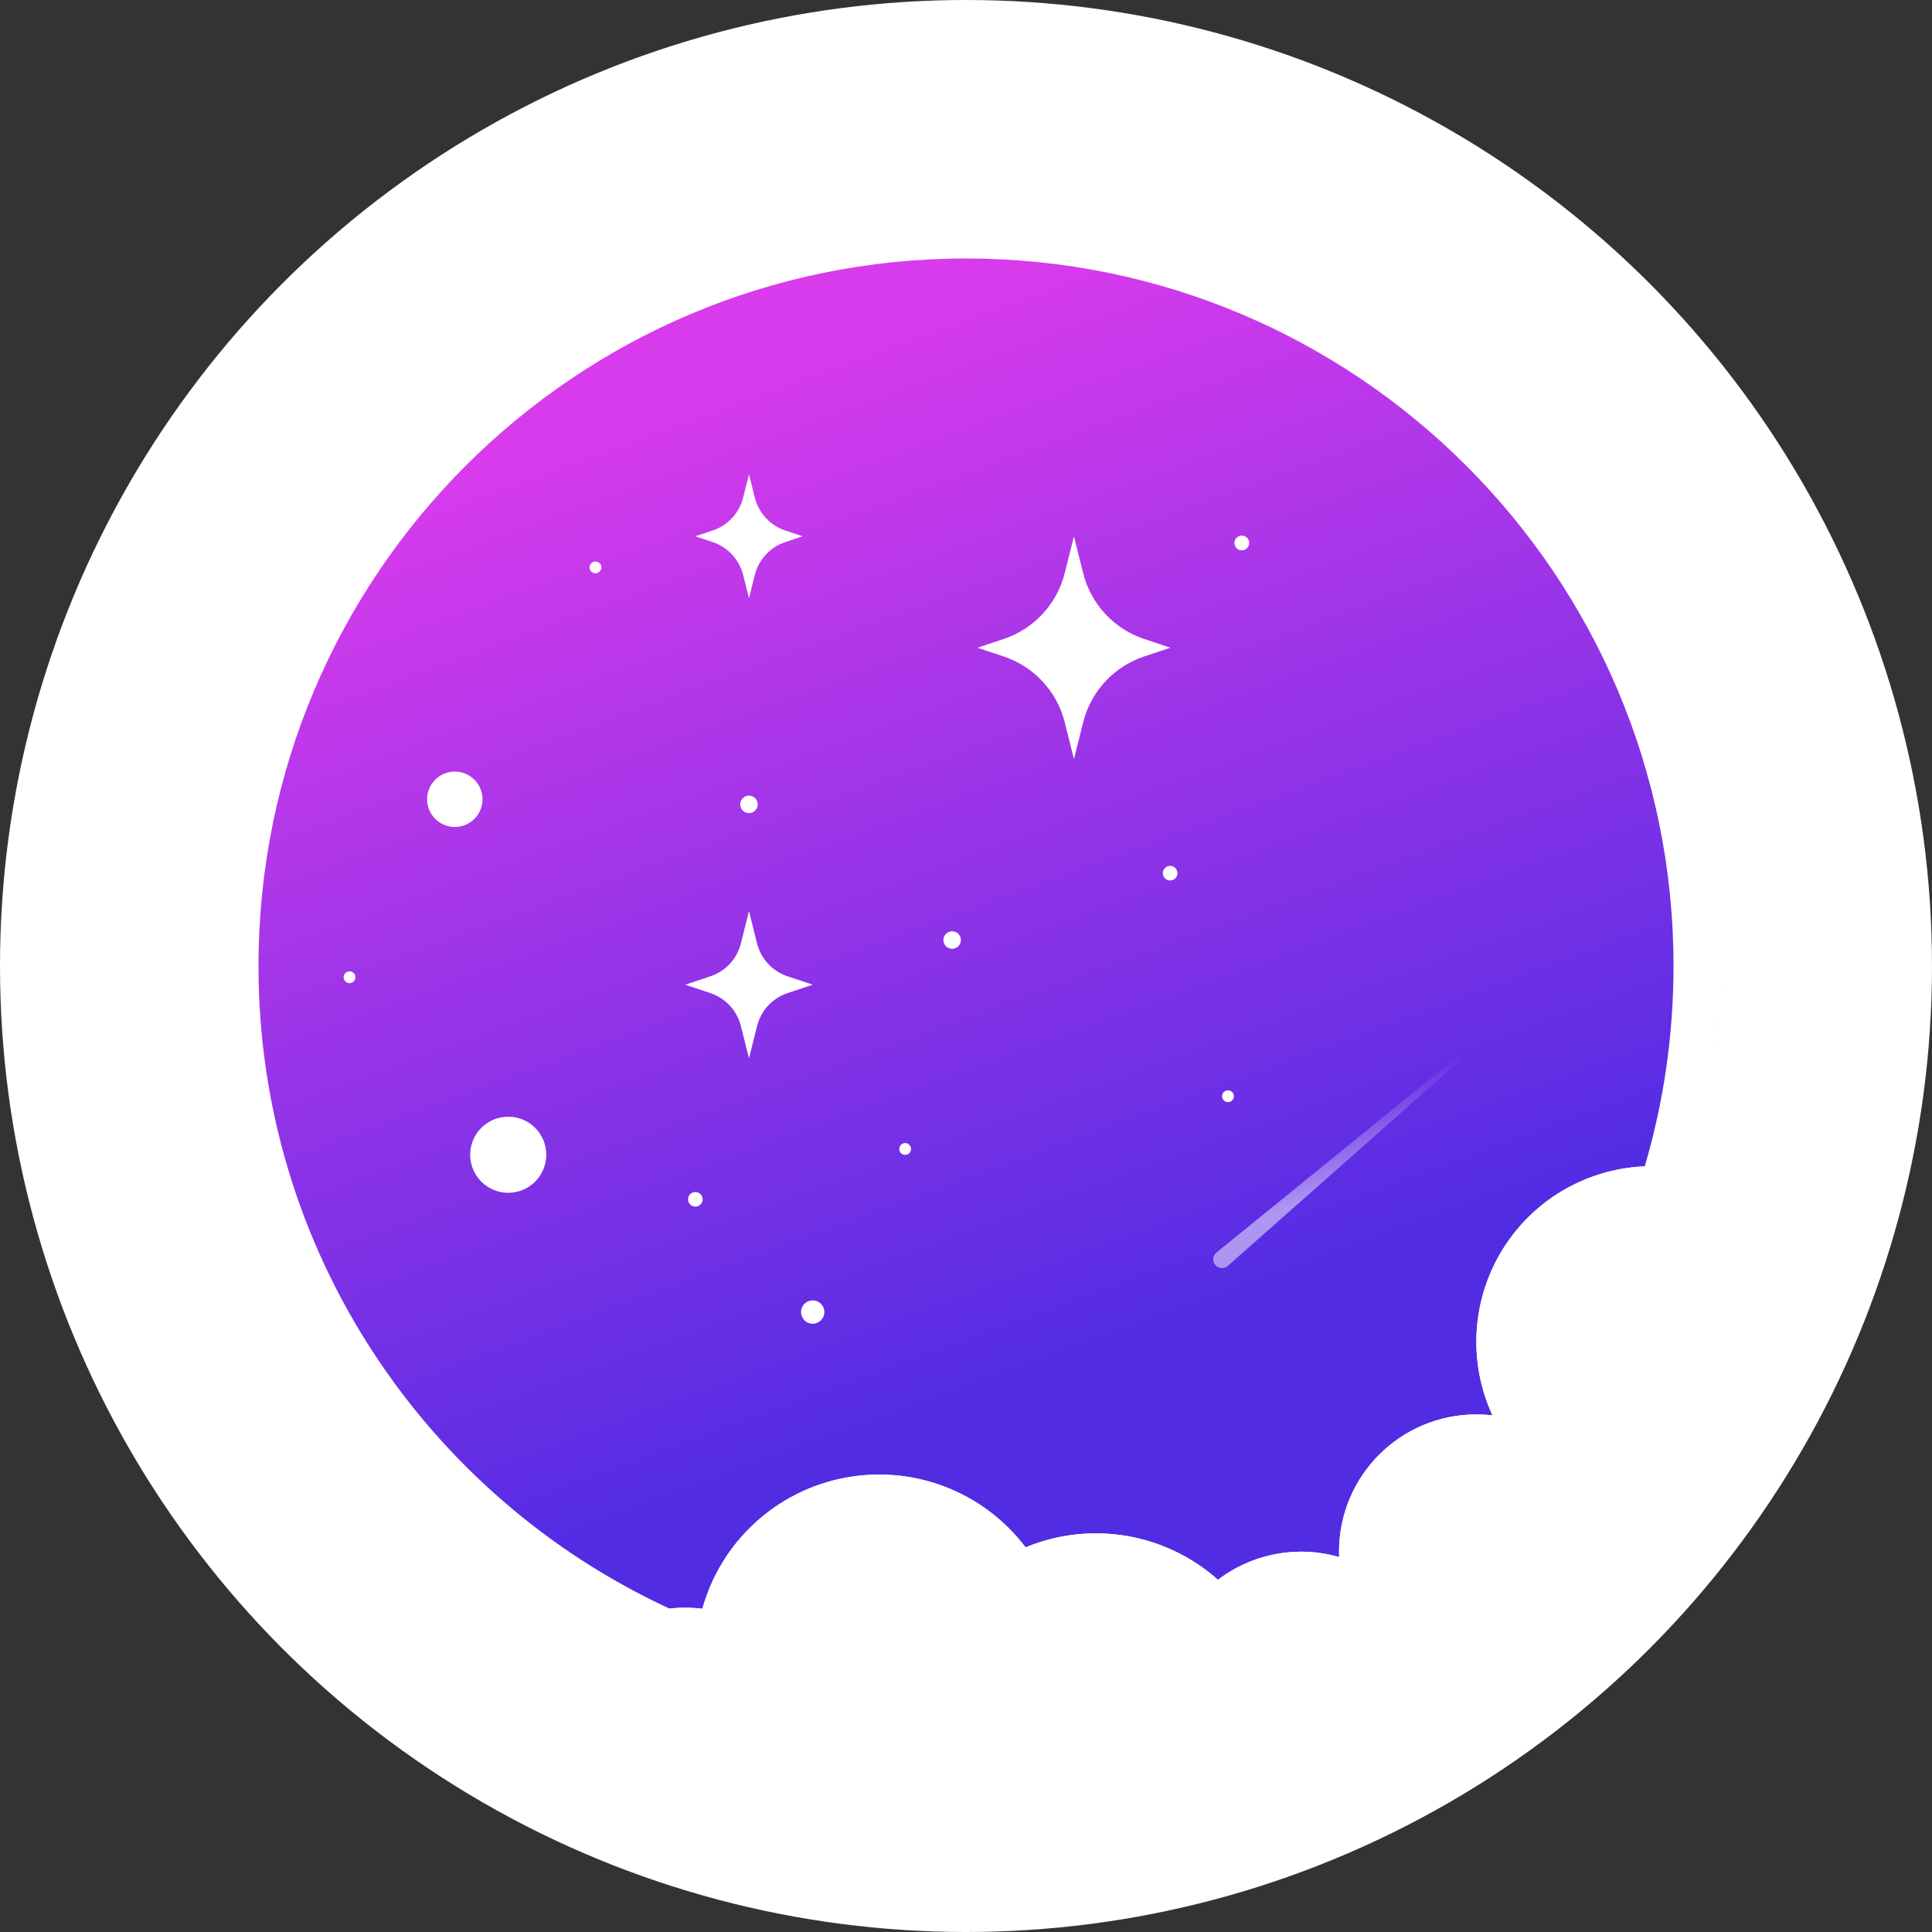 <?xml version="1.0" encoding="UTF-8"?>
<svg width="1024px" height="1024px" viewBox="0 0 1024 1024" version="1.1" xmlns="http://www.w3.org/2000/svg" xmlns:xlink="http://www.w3.org/1999/xlink">
    <rect x="0" y="0" width="1024" height="1024" fill="#333333" stroke="none"/>
    <title>切片</title>
    <defs>
        <linearGradient x1="32.812%" y1="9.488%" x2="65.559%" y2="91.882%" id="linearGradient-1">
            <stop stop-color="#D83BEC" offset="0%"></stop>
            <stop stop-color="#512CE3" offset="87%"></stop>
        </linearGradient>
        <linearGradient x1="44.986%" y1="37.412%" x2="56.356%" y2="63.835%" id="linearGradient-2">
            <stop stop-color="#FFFFFF" stop-opacity="0" offset="0%"></stop>
            <stop stop-color="#FFFFFF" offset="100%"></stop>
        </linearGradient>
    </defs>
    <g id="上传" stroke="none" stroke-width="1" fill="none" fill-rule="evenodd">
        <g id="1024-圆形">
            <g>
                <circle id="椭圆形" fill="#FFFFFF" fill-rule="nonzero" cx="512" cy="512" r="512"></circle>
                <g id="LOGO-彩色" transform="translate(112, 112)">
                    <path d="M730.567,512.169 C730.413,512.228 730.259,512.287 730.105,512.346 C730.009,512.383 729.914,512.42 729.818,512.457 C729.675,512.513 729.532,512.569 729.389,512.625 C728.82,512.85 728.253,513.08 727.689,513.316 C727.184,513.527 726.68,513.743 726.178,513.963 C726.101,513.997 726.025,514.03 725.948,514.064 C725.731,514.16 725.514,514.257 725.297,514.355 C725.206,514.396 725.115,514.437 725.024,514.478 C724.8,514.58 724.577,514.683 724.353,514.787 C724.272,514.825 724.19,514.863 724.109,514.901 C723.904,514.997 723.699,515.093 723.494,515.191 C723.406,515.233 723.317,515.276 723.229,515.318 C722.046,515.887 720.874,516.481 719.715,517.1 C719.607,517.158 719.498,517.217 719.389,517.275 C719.201,517.376 719.014,517.478 718.828,517.58 C718.746,517.625 718.663,517.671 718.581,517.716 C718.377,517.829 718.174,517.942 717.971,518.056 C717.864,518.116 717.757,518.176 717.65,518.237 C717.511,518.316 717.373,518.394 717.235,518.474 C717.062,518.573 716.888,518.673 716.715,518.774 C716.624,518.827 716.533,518.881 716.442,518.934 C716.276,519.032 716.11,519.13 715.944,519.229 C715.388,519.56 714.835,519.897 714.286,520.239 C714.229,520.275 714.172,520.311 714.115,520.346 C713.89,520.487 713.666,520.629 713.442,520.772 C713.344,520.835 713.246,520.898 713.149,520.961 C712.986,521.065 712.825,521.17 712.663,521.276 C712.555,521.346 712.448,521.416 712.341,521.487 C712.155,521.61 711.969,521.733 711.784,521.857 C711.675,521.93 711.567,522.003 711.459,522.076 C711.327,522.164 711.196,522.254 711.065,522.343 C710.915,522.446 710.765,522.549 710.616,522.652 C710.491,522.738 710.367,522.825 710.243,522.911 C710.118,522.999 709.993,523.087 709.868,523.175 C709.669,523.315 709.471,523.456 709.274,523.598 C709.206,523.647 709.137,523.696 709.069,523.746 C708.889,523.876 708.709,524.006 708.53,524.138 C708.041,524.497 707.554,524.861 707.071,525.23 C706.958,525.316 706.846,525.403 706.733,525.489 C706.623,525.574 706.512,525.66 706.402,525.746 C706.221,525.887 706.04,526.029 705.859,526.171 C705.795,526.222 705.731,526.273 705.667,526.324 C705.491,526.464 705.315,526.604 705.14,526.746 C705.031,526.834 704.922,526.922 704.813,527.011 C704.696,527.106 704.58,527.201 704.464,527.297 C704.307,527.426 704.15,527.556 703.993,527.686 C703.899,527.765 703.805,527.843 703.711,527.922 C703.576,528.036 703.441,528.149 703.307,528.263 C703.142,528.404 702.977,528.545 702.813,528.686 C702.692,528.791 702.571,528.896 702.45,529.001 C701.979,529.412 701.51,529.828 701.046,530.249 C700.956,530.331 700.865,530.413 700.775,530.496 C700.649,530.611 700.524,530.726 700.4,530.841 C700.267,530.964 700.134,531.087 700.002,531.211 C699.874,531.331 699.746,531.451 699.619,531.571 C699.521,531.664 699.424,531.756 699.327,531.849 C699.188,531.981 699.05,532.114 698.912,532.247 C698.795,532.36 698.679,532.473 698.563,532.586 C698.451,532.695 698.34,532.804 698.229,532.913 C698.108,533.033 697.987,533.153 697.866,533.274 C697.409,533.729 696.957,534.19 696.508,534.656 L696.473,534.693 C696.386,534.783 696.299,534.874 696.212,534.965 C696.085,535.099 695.958,535.233 695.831,535.367 C695.726,535.479 695.621,535.591 695.516,535.703 C695.377,535.853 695.238,536.003 695.099,536.154 C695.019,536.241 694.94,536.328 694.86,536.415 C694.728,536.56 694.596,536.705 694.464,536.851 C694.354,536.973 694.245,537.095 694.136,537.217 C694.013,537.354 693.891,537.492 693.769,537.631 C693.68,537.731 693.592,537.832 693.504,537.932 C693.358,538.099 693.212,538.267 693.067,538.436 C692.992,538.523 692.917,538.611 692.842,538.698 C692.403,539.212 691.969,539.731 691.539,540.255 C668.981,567.824 664.134,605.849 679.055,638.195 C676.203,637.854 673.333,637.68 670.461,637.672 C630.285,637.676 597.719,670.246 597.719,710.422 C597.719,711.375 597.789,712.328 597.789,713.281 C591.377,711.428 584.819,710.488 578.295,710.428 L577.62,710.425 C561.876,710.426 546.356,715.547 533.547,725.32 C515.701,709.443 493.049,700.992 470.016,700.714 L468.936,700.707 C456.333,700.694 443.637,703.129 431.57,708.133 C413.274,683.949 385.032,669.986 355.425,669.548 L354.341,669.538 C348.197,669.515 341.998,670.076 335.822,671.249 C299.489,678.15 270.211,705.052 260.266,740.672 C257.301,740.302 254.316,740.115 251.328,740.109 C251.056,740.109 250.785,740.11 250.513,740.113 C250.427,740.113 250.342,740.114 250.256,740.115 C250.061,740.118 249.865,740.121 249.669,740.125 C249.555,740.128 249.44,740.131 249.326,740.134 C249.176,740.137 249.026,740.142 248.877,740.147 C248.766,740.15 248.655,740.154 248.545,740.158 C248.344,740.165 248.143,740.174 247.942,740.183 C247.871,740.186 247.799,740.189 247.728,740.193 C247.514,740.203 247.301,740.214 247.088,740.226 C247.028,740.23 246.967,740.233 246.907,740.237 C246.654,740.252 246.402,740.268 246.15,740.286 C246.119,740.288 246.089,740.29 246.058,740.292 C245.793,740.311 245.528,740.331 245.264,740.353 L245.204,740.358 C245.117,740.365 245.031,740.373 244.945,740.38 C244.785,740.394 244.626,740.408 244.467,740.423 C244.275,740.441 244.083,740.46 243.891,740.48 C243.825,740.486 243.759,740.493 243.694,740.5 C243.543,740.515 243.392,740.532 243.241,740.548 C243.075,740.567 242.909,740.586 242.742,740.605 C242.648,740.617 242.553,740.628 242.459,740.639 C242.274,740.662 242.089,740.685 241.905,740.709 C241.824,740.719 241.743,740.73 241.662,740.741 C241.435,740.771 241.209,740.802 240.982,740.834 C240.936,740.841 240.89,740.848 240.844,740.854 C240.348,740.926 239.853,741.003 239.359,741.085 C239.176,741.115 238.993,741.146 238.81,741.178 C238.664,741.204 238.518,741.229 238.371,741.256 C238.291,741.27 238.211,741.285 238.131,741.299 C237.947,741.333 237.762,741.368 237.578,741.403 C237.484,741.421 237.389,741.44 237.295,741.458 C237.135,741.489 236.975,741.521 236.815,741.554 C236.662,741.585 236.509,741.616 236.356,741.648 C236.302,741.66 236.247,741.671 236.193,741.683 C235.991,741.726 235.788,741.77 235.586,741.814 C235.521,741.829 235.455,741.843 235.39,741.858 C235.209,741.898 235.027,741.94 234.846,741.982 C234.582,742.043 234.32,742.106 234.057,742.17 C234.004,742.183 233.951,742.196 233.898,742.209 C233.697,742.258 233.496,742.308 233.296,742.36 C233.192,742.386 233.09,742.413 232.987,742.439 C232.8,742.488 232.614,742.537 232.427,742.587 C232.371,742.602 232.314,742.618 232.257,742.633 C232.063,742.686 231.869,742.739 231.676,742.793 C231.555,742.827 231.434,742.862 231.313,742.896 C231.203,742.928 231.093,742.959 230.983,742.991 C230.856,743.028 230.728,743.066 230.6,743.104 C230.114,743.248 229.63,743.398 229.147,743.552 C229.049,743.583 228.95,743.615 228.852,743.647 C228.646,743.714 228.439,743.782 228.234,743.851 C228.16,743.876 228.088,743.9 228.015,743.925 C227.848,743.981 227.68,744.039 227.513,744.097 C227.384,744.141 227.255,744.186 227.126,744.232 C226.994,744.278 226.861,744.326 226.729,744.373 C226.602,744.419 226.474,744.465 226.347,744.512 C226.236,744.552 226.124,744.593 226.013,744.635 C225.864,744.69 225.714,744.746 225.565,744.803 C225.438,744.851 225.312,744.899 225.185,744.948 L224.931,745.046 L224.931,745.046 L224.87,745.07 C224.708,745.133 224.547,745.197 224.385,745.261 L224.123,745.367 C224.117,745.369 224.113,745.371 224.109,745.372 C98.507,681.279 12.5,550.683 12.5,400 C12.5,185.99 185.99,12.5 400,12.5 C614.01,12.5 787.5,185.99 787.5,400 C787.5,436.958 782.326,472.708 772.663,506.565 C772.66,506.56 772.658,506.56 772.655,506.559 C772.625,506.557 772.598,506.554 772.57,506.551 C772.52,506.546 772.469,506.541 772.419,506.537 C772.153,506.511 771.887,506.487 771.621,506.464 C771.463,506.45 771.304,506.437 771.146,506.424 C770.972,506.41 770.798,506.396 770.624,506.383 C770.508,506.374 770.393,506.365 770.277,506.357 C770.039,506.34 769.8,506.323 769.562,506.308 C769.461,506.301 769.36,506.295 769.259,506.289 C769.037,506.275 768.815,506.262 768.593,506.25 C768.475,506.244 768.358,506.238 768.241,506.232 C768.051,506.223 767.861,506.214 767.671,506.205 C767.504,506.198 767.337,506.191 767.17,506.185 C767.029,506.179 766.887,506.174 766.745,506.169 C766.578,506.163 766.412,506.158 766.246,506.153 C765.92,506.144 765.593,506.136 765.267,506.13 C765.198,506.129 765.128,506.128 765.059,506.127 C764.789,506.123 764.52,506.119 764.251,506.118 C764.173,506.117 764.096,506.117 764.018,506.116 C763.766,506.115 763.513,506.115 763.26,506.116 C763.174,506.116 763.088,506.116 763.003,506.117 C762.756,506.118 762.509,506.121 762.263,506.124 C762.147,506.126 762.031,506.128 761.916,506.13 C761.729,506.133 761.542,506.137 761.355,506.142 C761.192,506.146 761.029,506.15 760.866,506.155 C760.717,506.159 760.568,506.164 760.419,506.169 C760.236,506.175 760.053,506.182 759.871,506.189 C759.731,506.195 759.592,506.201 759.452,506.207 C759.282,506.214 759.112,506.222 758.941,506.231 C758.706,506.243 758.471,506.255 758.236,506.269 C758.054,506.279 757.873,506.29 757.692,506.302 C757.464,506.316 757.236,506.332 757.007,506.348 C756.846,506.359 756.683,506.371 756.521,506.384 C756.371,506.395 756.221,506.407 756.071,506.419 C755.903,506.433 755.735,506.447 755.567,506.461 C755.402,506.476 755.237,506.49 755.072,506.505 C754.926,506.519 754.78,506.533 754.634,506.547 C754.427,506.567 754.221,506.587 754.014,506.609 C753.915,506.619 753.815,506.629 753.716,506.64 C753.479,506.665 753.242,506.692 753.005,506.719 C752.907,506.73 752.808,506.741 752.71,506.753 C752.451,506.784 752.191,506.815 751.932,506.848 C751.876,506.855 751.821,506.862 751.765,506.869 C751.179,506.944 750.594,507.025 750.01,507.111 C749.677,507.16 749.345,507.211 749.012,507.264 C748.98,507.269 748.948,507.274 748.916,507.279 C748.732,507.308 748.549,507.338 748.367,507.369 C748.181,507.399 747.996,507.431 747.811,507.462 C747.731,507.476 747.651,507.49 747.571,507.504 C747.332,507.546 747.095,507.588 746.857,507.632 C746.745,507.652 746.633,507.673 746.521,507.694 C746.314,507.732 746.106,507.772 745.899,507.812 C745.774,507.836 745.649,507.861 745.523,507.886 C745.373,507.915 745.223,507.945 745.072,507.976 C744.887,508.014 744.703,508.052 744.519,508.09 C744.333,508.129 744.146,508.169 743.959,508.209 C743.855,508.232 743.75,508.254 743.646,508.277 C743.357,508.341 743.069,508.405 742.781,508.471 C742.568,508.52 742.355,508.57 742.142,508.62 C742.023,508.648 741.904,508.677 741.785,508.706 C741.641,508.74 741.497,508.775 741.352,508.811 C741.154,508.86 740.956,508.909 740.759,508.959 C740.658,508.985 740.557,509.01 740.457,509.036 C740.244,509.091 740.031,509.146 739.818,509.202 C739.713,509.23 739.608,509.258 739.504,509.286 C739.302,509.34 739.1,509.395 738.899,509.45 C738.762,509.488 738.624,509.526 738.487,509.564 C738.281,509.622 738.076,509.68 737.87,509.739 C737.789,509.763 737.707,509.786 737.626,509.81 C737.403,509.875 737.18,509.94 736.957,510.007 C736.845,510.04 736.733,510.074 736.621,510.108 C735.681,510.392 734.745,510.692 733.814,511.006 C733.706,511.043 733.597,511.08 733.488,511.117 C733.336,511.169 733.185,511.221 733.033,511.274 C732.865,511.332 732.697,511.391 732.529,511.45 C732.34,511.517 732.15,511.585 731.961,511.653 C731.875,511.684 731.789,511.716 731.702,511.747 C731.461,511.835 731.22,511.924 730.979,512.014 L730.862,512.058 L730.862,512.058 Z M799.998,401.777 C799.929,421.385 798.418,440.94 795.487,460.284 C798.459,440.623 800,420.491 800,400 L800,400 Z" id="天空" fill="url(#linearGradient-1)" fill-rule="nonzero"></path>
                    <g id="星辰大海LOGO-黑白" fill-rule="evenodd" stroke-width="1">
                        <path d="M256.547,519.805 C258.683,519.805 260.414,521.536 260.414,523.672 C260.414,525.808 258.683,527.539 256.547,527.539 C254.411,527.539 252.68,525.808 252.68,523.672 C252.68,521.536 254.411,519.805 256.547,519.805 Z M367.742,493.852 C369.468,493.852 370.867,495.251 370.867,496.977 C370.867,498.702 369.468,500.102 367.742,500.102 C366.016,500.102 364.617,498.702 364.617,496.977 C364.617,495.251 366.016,493.852 367.742,493.852 Z M73.266,402.836 C74.992,402.836 76.391,404.235 76.391,405.961 C76.391,407.687 74.992,409.086 73.266,409.086 C71.54,409.086 70.141,407.687 70.141,405.961 C70.141,404.235 71.54,402.836 73.266,402.836 Z M392.656,381.602 C395.219,381.602 397.297,383.679 397.297,386.242 C397.297,388.805 395.219,390.883 392.656,390.883 C390.093,390.883 388.016,388.805 388.016,386.242 C388.016,383.679 390.093,381.602 392.656,381.602 Z M504.623,349.329 C505.44,347.356 507.702,346.419 509.676,347.236 C511.649,348.054 512.586,350.316 511.769,352.289 C510.951,354.262 508.689,355.199 506.716,354.382 C504.743,353.565 503.806,351.302 504.623,349.329 Z M284.977,309.695 C287.54,309.695 289.617,311.773 289.617,314.336 C289.617,316.899 287.54,318.977 284.977,318.977 C282.414,318.977 280.336,316.899 280.336,314.336 C280.336,311.773 282.414,309.695 284.977,309.695 Z M203.609,185.594 C205.335,185.594 206.734,186.993 206.734,188.719 C206.734,190.445 205.335,191.844 203.609,191.844 C201.883,191.844 200.484,190.445 200.484,188.719 C200.484,186.993 201.883,185.594 203.609,185.594 Z M546.195,171.875 C547.228,171.862 548.223,172.265 548.957,172.991 C549.692,173.718 550.104,174.709 550.102,175.742 C550.117,177.326 549.176,178.762 547.717,179.379 C546.259,179.996 544.573,179.671 543.447,178.557 C542.322,177.443 541.981,175.76 542.583,174.296 C543.185,172.831 544.612,171.875 546.195,171.875 Z" id="小圆点" fill="#FFFFFF" fill-rule="nonzero" style="mix-blend-mode: overlay;"></path>
                        <path d="M284.977,370.883 L289.25,387.992 C291.3,396.198 297.399,402.789 305.422,405.469 L305.422,405.469 L318.75,409.914 L305.422,414.367 C297.4,417.044 291.301,423.632 289.25,431.836 L289.25,431.836 L284.977,448.945 L280.695,431.836 C278.647,423.631 272.547,417.041 264.523,414.367 L264.523,414.367 L251.195,409.914 L264.523,405.469 C272.548,402.792 278.648,396.2 280.695,387.992 L280.695,387.992 L284.977,370.883 Z M457.207,172.444 C457.233,172.444 457.257,172.46 457.266,172.484 L457.266,172.484 L462.078,191.719 C466.181,208.132 478.382,221.314 494.43,226.672 L494.43,226.672 L508.148,231.242 C508.173,231.251 508.189,231.275 508.189,231.301 C508.189,231.327 508.173,231.35 508.148,231.359 L508.148,231.359 L494.43,235.938 C478.383,241.299 466.185,254.484 462.086,270.898 L462.086,270.898 L457.273,290.133 C457.264,290.157 457.241,290.174 457.215,290.174 C457.189,290.174 457.165,290.157 457.156,290.133 L457.156,290.133 L452.344,270.898 C448.242,254.48 436.037,241.295 419.984,235.938 L419.984,235.938 L406.25,231.367 C406.226,231.358 406.209,231.335 406.209,231.309 C406.209,231.282 406.226,231.259 406.25,231.25 L406.25,231.25 L419.992,226.672 C436.04,221.314 448.241,208.132 452.344,191.719 L452.344,191.719 L457.148,172.484 C457.158,172.46 457.181,172.444 457.207,172.444 Z M284.977,139.391 L288.055,151.703 C290.105,159.909 296.204,166.5 304.227,169.18 L304.227,169.18 L313.406,172.242 L304.227,175.305 C296.203,177.979 290.103,184.568 288.055,192.773 L288.055,192.773 L284.977,205.086 L281.898,192.773 C279.844,184.568 273.743,177.98 265.719,175.305 L265.719,175.305 L256.547,172.242 L265.719,169.18 C273.742,166.499 279.843,159.909 281.898,151.703 L281.898,151.703 L284.977,139.391 Z" id="四角星" fill="#FFFFFF" fill-rule="nonzero"></path>
                        <path d="M318.75,577.227 C322.167,577.227 324.938,579.997 324.938,583.414 C324.938,585.917 323.43,588.173 321.118,589.131 C318.806,590.088 316.144,589.559 314.375,587.789 C312.605,586.02 312.076,583.358 313.033,581.046 C313.991,578.734 316.247,577.227 318.75,577.227 Z M138.74,492.322 C143.002,482.034 154.797,477.148 165.086,481.409 C175.375,485.671 180.26,497.467 175.999,507.755 C171.737,518.044 159.942,522.929 149.653,518.668 C139.364,514.406 134.479,502.611 138.74,492.322 Z M538.852,465.898 C540.577,465.898 541.977,467.298 541.977,469.023 C541.977,470.749 540.577,472.148 538.852,472.148 C537.126,472.148 535.727,470.749 535.727,469.023 C535.727,467.298 537.126,465.898 538.852,465.898 Z M129.055,296.945 C137.166,296.945 143.742,303.521 143.742,311.633 C143.742,319.744 137.166,326.32 129.055,326.32 C120.943,326.32 114.367,319.744 114.367,311.633 C114.367,303.521 120.943,296.945 129.055,296.945 Z" id="大圆点" fill="#FFFFFF" fill-rule="nonzero"></path>
                        <path d="M532.75,551.875 L706.117,410.938 L538.758,558.945 C537.516,560.044 535.782,560.396 534.21,559.869 C532.638,559.343 531.466,558.018 531.136,556.393 C530.806,554.768 531.367,553.091 532.609,551.992 L532.75,551.875 Z" id="流星-渐变" fill="url(#linearGradient-2)" fill-rule="nonzero" opacity="0.5"></path>
                        <path d="M400,-7.03437308e-13 C620.914,-7.03437308e-13 800,179.086 800,400 C800,440.996 793.833,480.551 782.375,517.788 C782.246,518.185 782.123,518.584 781.999,518.982 C781.613,520.246 781.215,521.503 780.81,522.759 C780.624,523.317 780.441,523.879 780.258,524.439 C779.872,525.64 779.475,526.835 779.072,528.028 C778.877,528.587 778.686,529.149 778.494,529.71 C778.077,530.945 777.649,532.174 777.215,533.401 C777.098,533.716 776.985,534.034 776.872,534.351 C775.889,537.126 774.87,539.885 773.823,542.629 C773.731,542.855 773.643,543.084 773.555,543.312 C773.117,544.469 772.669,545.62 772.216,546.769 C771.967,547.385 771.722,548.002 771.475,548.619 C771.05,549.694 770.616,550.764 770.177,551.831 C769.894,552.51 769.612,553.191 769.329,553.87 C768.888,554.939 768.439,556.003 767.985,557.065 C767.686,557.753 767.389,558.442 767.091,559.129 C766.661,560.13 766.224,561.126 765.783,562.12 C765.436,562.891 765.091,563.662 764.743,564.432 C763.922,566.261 763.084,568.08 762.233,569.892 C761.899,570.593 761.567,571.295 761.232,571.996 C760.784,572.944 760.329,573.888 759.871,574.83 C759.5,575.585 759.129,576.34 758.756,577.094 C758.296,578.033 757.829,578.968 757.358,579.901 C756.969,580.665 756.581,581.428 756.19,582.191 C755.729,583.098 755.261,584.002 754.79,584.904 C754.357,585.727 753.923,586.55 753.487,587.371 C753.048,588.205 752.604,589.034 752.156,589.862 C751.66,590.775 751.163,591.687 750.662,592.597 C749.916,593.958 749.16,595.313 748.396,596.663 C747.873,597.583 747.348,598.501 746.821,599.417 C746.364,600.214 745.903,601.008 745.439,601.801 C744.93,602.665 744.42,603.529 743.907,604.391 C743.447,605.168 742.983,605.941 742.516,606.713 C741.988,607.582 741.458,608.451 740.924,609.318 C740.47,610.06 740.012,610.799 739.552,611.536 C739.004,612.41 738.455,613.282 737.902,614.152 C737.441,614.883 736.976,615.61 736.508,616.335 C735.524,617.86 734.532,619.378 733.529,620.889 C733.203,621.384 732.873,621.878 732.543,622.371 C731.817,623.45 731.088,624.527 730.354,625.6 C729.908,626.255 729.46,626.906 729.009,627.557 C728.38,628.462 727.748,629.365 727.113,630.266 C726.631,630.953 726.145,631.637 725.657,632.32 C725.028,633.197 724.398,634.072 723.763,634.945 C723.279,635.613 722.793,636.278 722.304,636.941 C721.601,637.894 720.894,638.845 720.184,639.793 C719.764,640.353 719.343,640.912 718.92,641.47 C717.799,642.946 716.67,644.415 715.53,645.875 C715.273,646.206 715.014,646.536 714.755,646.866 C713.835,648.037 712.91,649.201 711.978,650.361 C711.555,650.889 711.129,651.416 710.702,651.941 C709.936,652.884 709.167,653.823 708.393,654.758 C707.913,655.339 707.432,655.919 706.949,656.496 C706.176,657.42 705.399,658.34 704.618,659.257 C704.162,659.792 703.705,660.326 703.247,660.858 C702.365,661.882 701.478,662.901 700.587,663.916 C700.224,664.329 699.86,664.742 699.495,665.153 C698.247,666.562 696.988,667.963 695.72,669.354 C695.429,669.674 695.138,669.992 694.846,670.31 C693.866,671.378 692.881,672.441 691.889,673.499 C691.415,674.005 690.939,674.51 690.462,675.013 C689.62,675.903 688.773,676.788 687.923,677.67 C687.439,678.172 686.955,678.671 686.469,679.17 C685.541,680.122 684.608,681.07 683.67,682.013 C683.272,682.413 682.873,682.813 682.473,683.212 C681.304,684.378 680.127,685.537 678.944,686.689 C678.757,686.87 678.571,687.051 678.384,687.232 C677.006,688.569 675.617,689.896 674.22,691.212 C673.904,691.51 673.586,691.808 673.268,692.105 C672.2,693.106 671.126,694.1 670.046,695.089 C669.572,695.522 669.097,695.955 668.621,696.387 C667.668,697.252 666.711,698.111 665.75,698.966 C665.266,699.396 664.781,699.825 664.296,700.253 C663.254,701.171 662.208,702.083 661.157,702.99 C660.762,703.33 660.366,703.67 659.97,704.009 C658.678,705.115 657.379,706.213 656.073,707.303 C655.909,707.439 655.746,707.575 655.583,707.71 C654.102,708.942 652.612,710.164 651.113,711.374 C650.747,711.668 650.383,711.962 650.017,712.255 C648.919,713.136 647.814,714.013 646.704,714.883 C646.176,715.297 645.647,715.709 645.118,716.121 C644.086,716.922 643.05,717.719 642.009,718.511 C641.517,718.885 641.025,719.258 640.532,719.629 C639.43,720.461 638.323,721.286 637.211,722.106 C636.76,722.438 636.308,722.77 635.856,723.101 C634.426,724.147 632.989,725.183 631.545,726.21 C631.432,726.289 631.32,726.369 631.207,726.449 C629.649,727.556 628.081,728.651 626.505,729.736 C626.09,730.021 625.674,730.306 625.258,730.59 C624.077,731.397 622.891,732.198 621.701,732.992 C621.201,733.324 620.702,733.656 620.201,733.986 C619.087,734.723 617.969,735.454 616.846,736.18 C616.321,736.518 615.796,736.856 615.27,737.192 C614.061,737.967 612.846,738.735 611.627,739.496 C611.217,739.751 610.808,740.006 610.397,740.26 C607.129,742.287 603.829,744.266 600.499,746.199 C600.017,746.478 599.534,746.757 599.051,747.034 C597.858,747.721 596.662,748.4 595.462,749.074 C594.912,749.382 594.361,749.689 593.81,749.995 C592.619,750.657 591.423,751.312 590.224,751.962 C589.721,752.233 589.217,752.505 588.713,752.775 C587.381,753.49 586.043,754.197 584.702,754.897 C584.323,755.093 583.945,755.29 583.567,755.485 C581.84,756.38 580.104,757.262 578.361,758.132 C578.173,758.225 577.986,758.318 577.798,758.411 C576.27,759.172 574.735,759.922 573.195,760.663 C572.671,760.914 572.146,761.166 571.62,761.416 C570.37,762.011 569.116,762.6 567.859,763.182 C567.291,763.444 566.722,763.706 566.153,763.966 C564.939,764.522 563.722,765.071 562.502,765.614 C561.93,765.868 561.358,766.12 560.786,766.372 C559.443,766.963 558.095,767.547 556.744,768.123 C556.309,768.307 555.874,768.492 555.438,768.676 C553.633,769.439 551.821,770.188 550.002,770.924 C549.829,770.993 549.656,771.063 549.482,771.133 C547.884,771.778 546.281,772.413 544.672,773.037 C544.094,773.261 543.516,773.483 542.937,773.705 C541.687,774.184 540.433,774.657 539.176,775.123 C538.545,775.357 537.915,775.589 537.283,775.82 C536.038,776.276 534.788,776.725 533.536,777.168 C532.95,777.375 532.364,777.581 531.777,777.786 C530.262,778.315 528.743,778.834 527.22,779.345 C526.9,779.452 526.58,779.558 526.26,779.665 C524.384,780.289 522.502,780.899 520.614,781.495 C520.264,781.605 519.914,781.715 519.564,781.825 C518.072,782.292 516.575,782.751 515.075,783.201 C514.452,783.386 513.83,783.571 513.207,783.755 C511.909,784.138 510.609,784.514 509.306,784.883 C508.686,785.058 508.067,785.232 507.448,785.404 C506.126,785.772 504.801,786.134 503.473,786.488 C502.875,786.647 502.277,786.805 501.679,786.962 C500.093,787.378 498.503,787.785 496.909,788.181 C496.6,788.258 496.291,788.334 495.982,788.41 C494.065,788.883 492.141,789.341 490.213,789.786 C489.745,789.893 489.276,790 488.806,790.107 C487.347,790.438 485.886,790.761 484.421,791.076 C483.791,791.21 483.16,791.344 482.529,791.477 C481.194,791.757 479.857,792.031 478.517,792.297 C477.871,792.425 477.225,792.552 476.578,792.678 C475.184,792.948 473.787,793.212 472.387,793.467 C471.82,793.57 471.253,793.673 470.685,793.774 C468.875,794.097 467.061,794.408 465.243,794.706 C465.105,794.728 464.967,794.751 464.829,794.773 C462.841,795.098 460.847,795.407 458.848,795.702 C458.342,795.776 457.835,795.85 457.328,795.923 C455.858,796.134 454.385,796.337 452.91,796.532 C452.24,796.62 451.57,796.707 450.898,796.792 C449.565,796.962 448.23,797.125 446.893,797.281 C446.196,797.362 445.497,797.442 444.799,797.519 C443.409,797.675 442.017,797.823 440.624,797.963 C440.001,798.025 439.377,798.087 438.753,798.147 C436.956,798.32 435.154,798.481 433.35,798.63 C433.146,798.646 432.943,798.663 432.74,798.679 C430.726,798.843 428.708,798.991 426.685,799.124 C426.109,799.162 425.532,799.199 424.956,799.234 C423.536,799.322 422.114,799.402 420.69,799.475 C419.931,799.513 419.172,799.549 418.412,799.584 C417.104,799.644 415.794,799.696 414.483,799.743 C413.752,799.769 413.02,799.793 412.287,799.815 C410.847,799.859 409.405,799.895 407.961,799.923 C407.358,799.934 406.755,799.945 406.151,799.954 C404.104,799.985 402.054,800 400,800 C367.488,800.05 335.222,796.119 303.899,788.381 C303.88,788.376 303.86,788.371 303.84,788.366 C301.938,787.896 300.039,787.412 298.143,786.913 C297.862,786.842 297.581,786.768 297.3,786.693 C295.633,786.249 293.968,785.796 292.307,785.332 C292.082,785.273 291.858,785.21 291.635,785.148 L291.015,784.969 C289.525,784.547 288.037,784.117 286.551,783.678 C285.844,783.475 285.141,783.265 284.438,783.053 C283.229,782.682 282.019,782.311 280.811,781.934 C279.953,781.674 279.099,781.405 278.247,781.133 C277.137,780.771 276.025,780.41 274.914,780.044 C274.062,779.773 273.215,779.491 272.37,779.206 C271.341,778.851 270.31,778.5 269.28,778.143 C268.172,777.77 267.071,777.384 265.972,776.993 C265.178,776.701 264.38,776.415 263.583,776.125 C262.362,775.692 261.147,775.245 259.935,774.791 C259.085,774.464 258.232,774.142 257.381,773.816 C256.267,773.401 255.16,772.973 254.056,772.54 C253.27,772.222 252.48,771.909 251.691,771.594 C250.636,771.183 249.588,770.759 248.542,770.331 C247.678,769.967 246.81,769.609 245.944,769.247 C244.93,768.833 243.922,768.407 242.917,767.977 C241.964,767.56 241.008,767.148 240.054,766.731 C239.174,766.356 238.299,765.97 237.425,765.581 C236.318,765.079 235.208,764.579 234.101,764.073 C233.345,763.737 232.594,763.391 231.844,763.043 C230.655,762.484 229.466,761.925 228.279,761.36 C227.561,761.026 226.848,760.684 226.136,760.34 C225.013,759.79 223.888,759.24 222.766,758.684 C222.062,758.342 221.362,757.993 220.663,757.642 C219.482,757.042 218.302,756.442 217.123,755.835 C216.514,755.528 215.908,755.214 215.303,754.899 C214.058,754.243 212.812,753.585 211.57,752.921 C85.657,685.558 0,552.782 0,400 C0,179.086 179.086,-7.03437308e-13 400,-7.03437308e-13 Z M400,25 C192.893,25 25,192.893 25,400 C25,551.001 114.249,681.156 242.873,740.594 C245.671,740.266 248.494,740.104 251.328,740.109 C254.316,740.115 257.301,740.302 260.266,740.672 C270.211,705.052 299.489,678.15 335.822,671.249 C372.154,664.348 409.257,678.641 431.57,708.133 C466.046,693.835 505.662,700.512 533.547,725.32 C551.845,711.358 575.677,706.892 597.789,713.281 C597.789,712.328 597.719,711.375 597.719,710.422 C597.719,670.246 630.285,637.676 670.461,637.672 C673.333,637.68 676.203,637.854 679.055,638.195 C664.134,605.849 668.981,567.824 691.539,540.255 C708.618,519.383 733.582,507.276 759.743,506.194 C769.675,472.527 775,436.886 775,400 C775,192.893 607.107,25 400,25 Z" id="云" fill="#FFFFFF" fill-rule="nonzero"></path>
                    </g>
                </g>
            </g>
        </g>
    </g>
</svg>